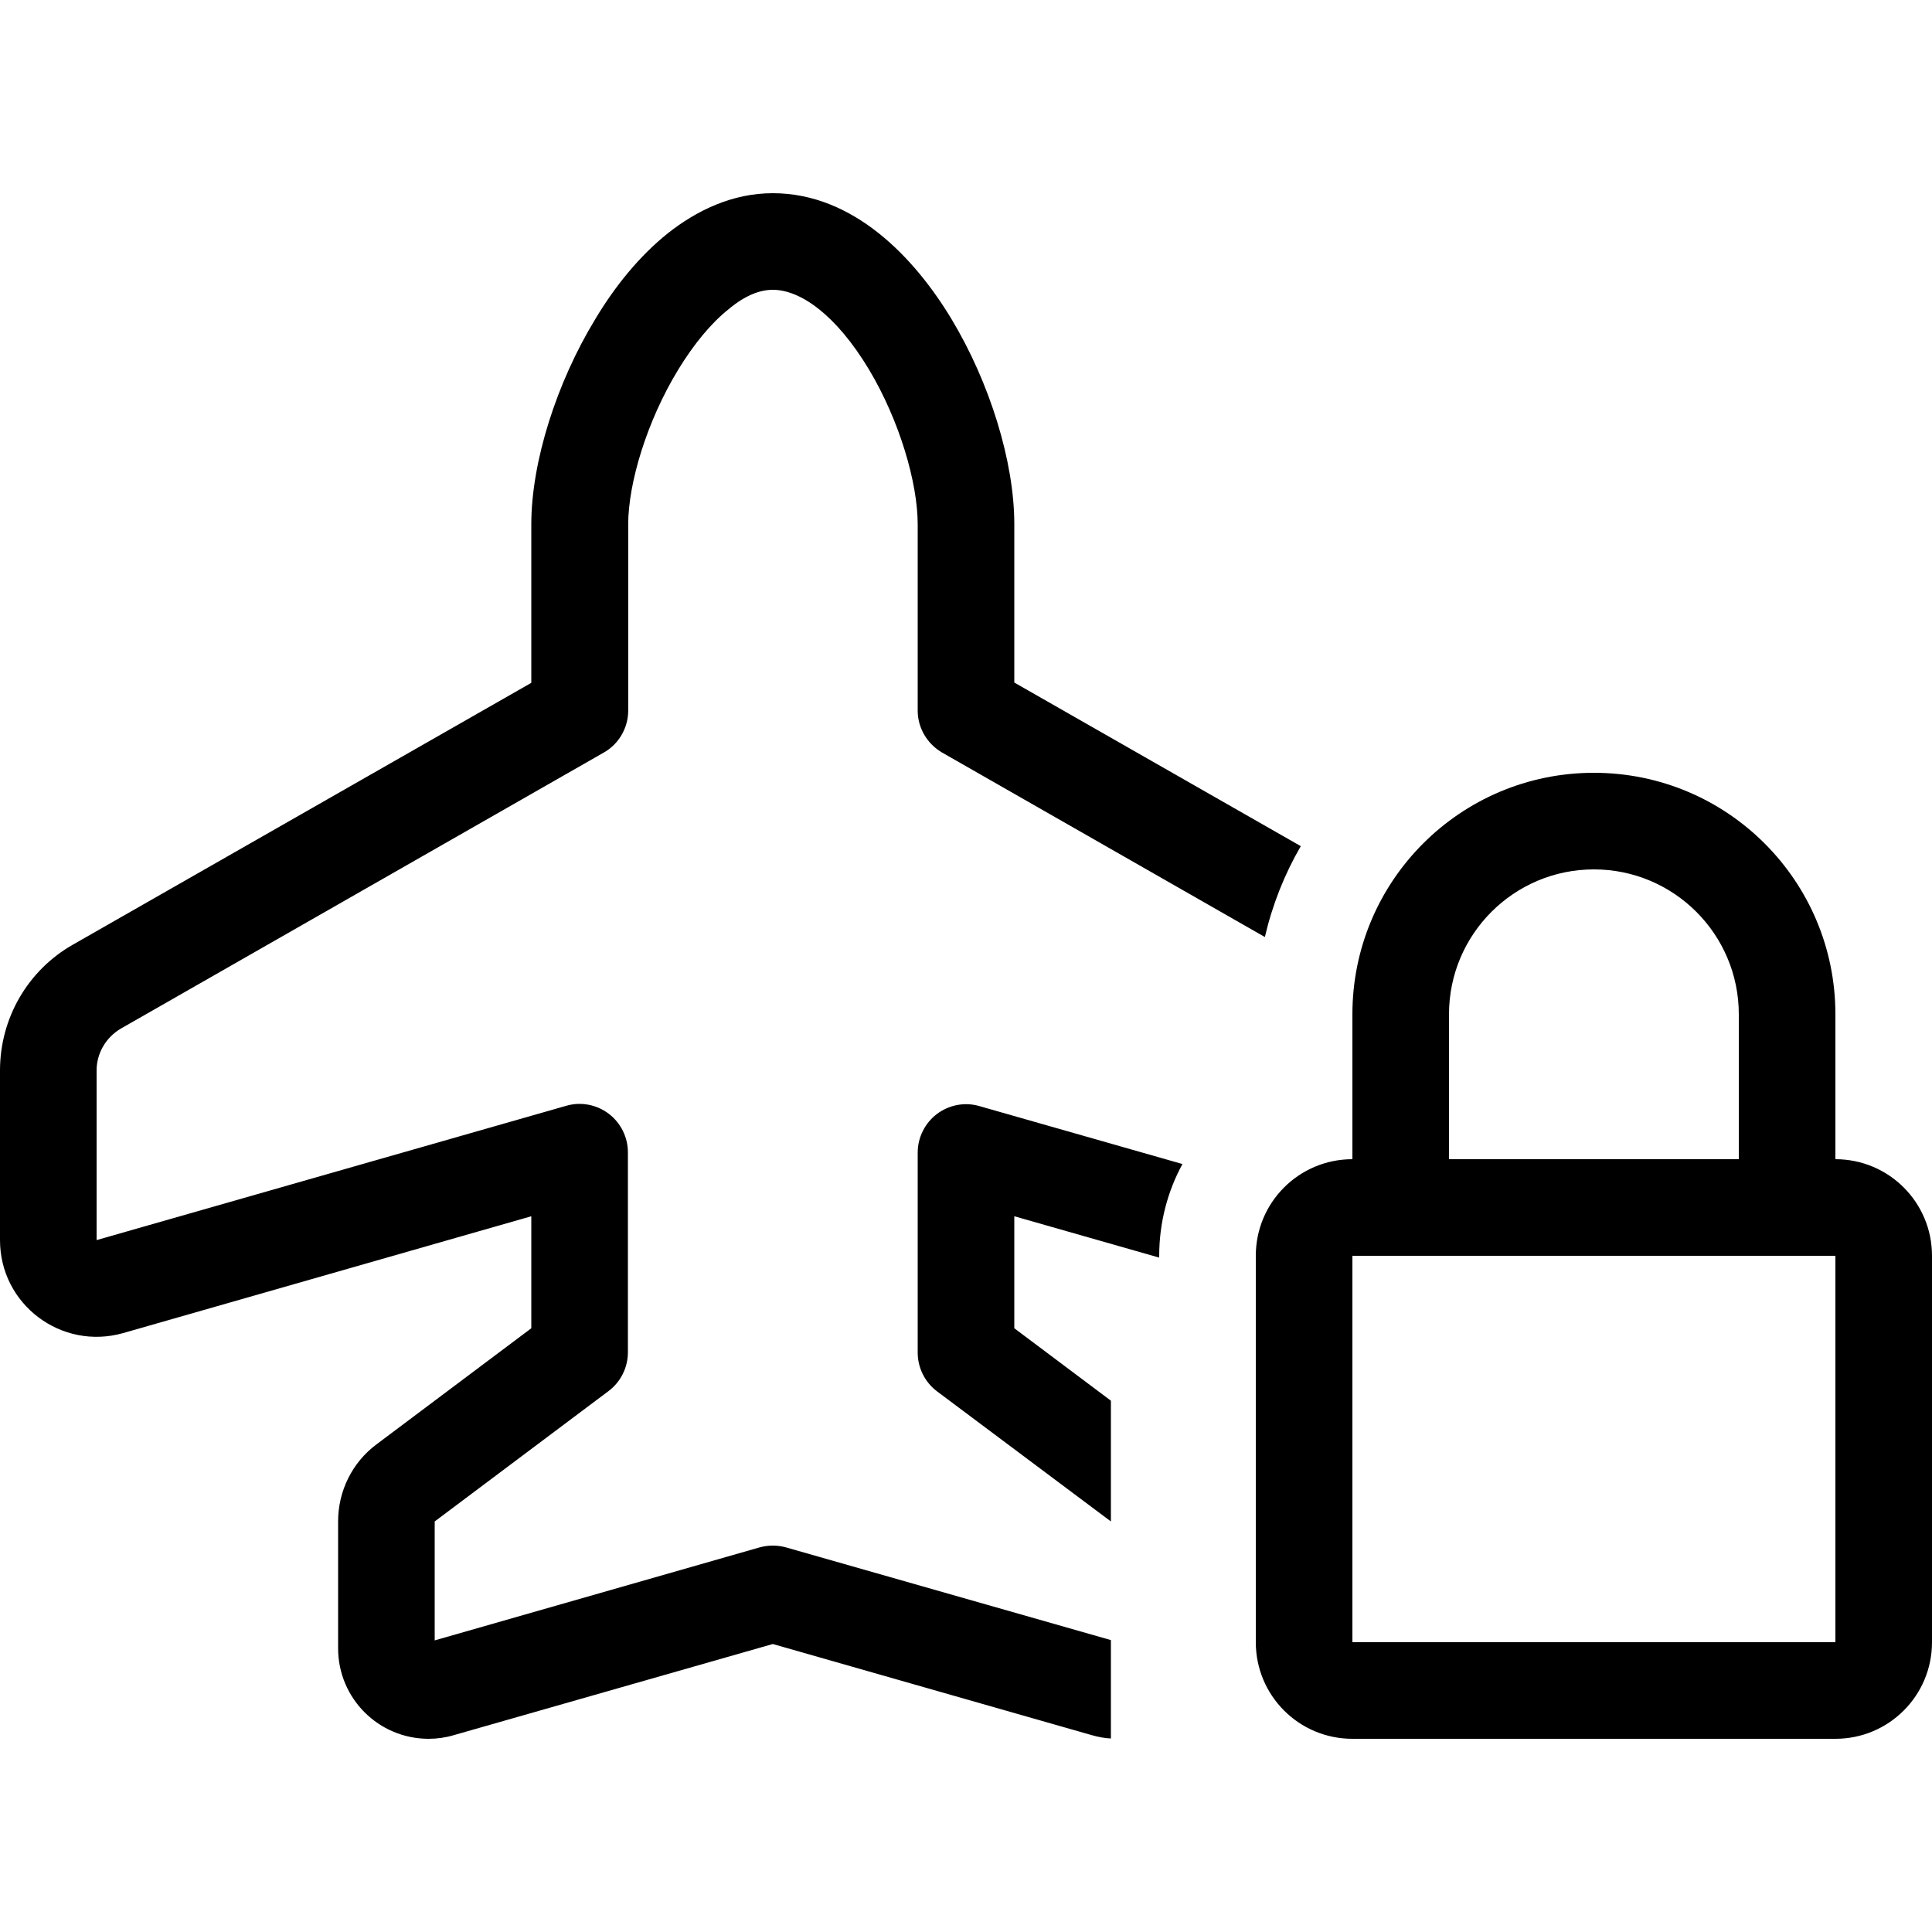 <svg xmlns="http://www.w3.org/2000/svg" width="24" height="24" viewBox="0 0 640 512">
    <path d="M256 0c-13.4 0-25.2 5.7-34.8 13.3c-9.5 7.6-17.6 17.7-24 28.4C184.4 62.7 176 89 176 109.7l0 52.5L24.2 248.9C9.2 257.4 0 273.3 0 290.6l0 56.2c0 21.3 20.3 36.6 40.8 30.8L176 338.9l0 37.1-51.2 38.4c-8.1 6-12.8 15.5-12.8 25.6l0 42c0 16.6 13.4 30 30 30c2.8 0 5.6-.4 8.3-1.2c0 0 0 0 0 0L256 480.6l105.7 30.2s0 0 0 0c2.1 .6 4.2 1 6.3 1.1l0-32.6L260.4 448.6c-2.9-.8-5.9-.8-8.8 0L144 479.4l0-39.4 57.6-43.2c4-3 6.4-7.8 6.4-12.8l0-66.3c0-5-2.4-9.8-6.4-12.8s-9.2-4-14-2.6L32 346.8l0-56.2c0-5.7 3.1-11 8.1-13.9l159.9-91.4c5-2.8 8.1-8.2 8.1-13.9l0-61.7c0-13.5 6.1-34.1 16.6-51.3c5.2-8.5 10.9-15.4 16.7-20C247 33.7 251.9 32 256 32c9.1 0 20.9 8.2 31.8 26.3C298.1 75.5 304 96.1 304 109.7l0 61.7c0 5.7 3.1 11 8.1 13.9l106.9 61.1c2.5-10.7 6.5-20.8 11.9-30.1L336 162.1l0-52.5c0-20.6-8.1-46.8-20.8-67.9C303.1 21.6 282.9 0 256 0zm80 376l0-37.1 48 13.7 0-.6c0-11 2.8-21.4 7.7-30.4l-67.3-19.2c-4.8-1.4-10-.4-14 2.6s-6.4 7.8-6.4 12.8l0 66.3c0 5 2.4 9.8 6.4 12.8L368 440l0-40-32-24zM528 224c26.5 0 48 21.5 48 48l0 48-96 0 0-48c0-26.5 21.5-48 48-48zm-80 48l0 48c-17.7 0-32 14.3-32 32l0 128c0 17.7 14.3 32 32 32l160 0c17.7 0 32-14.3 32-32l0-128c0-17.7-14.3-32-32-32l0-48c0-44.2-35.8-80-80-80s-80 35.8-80 80zm0 80l160 0 0 128-160 0 0-128z"/>
</svg>